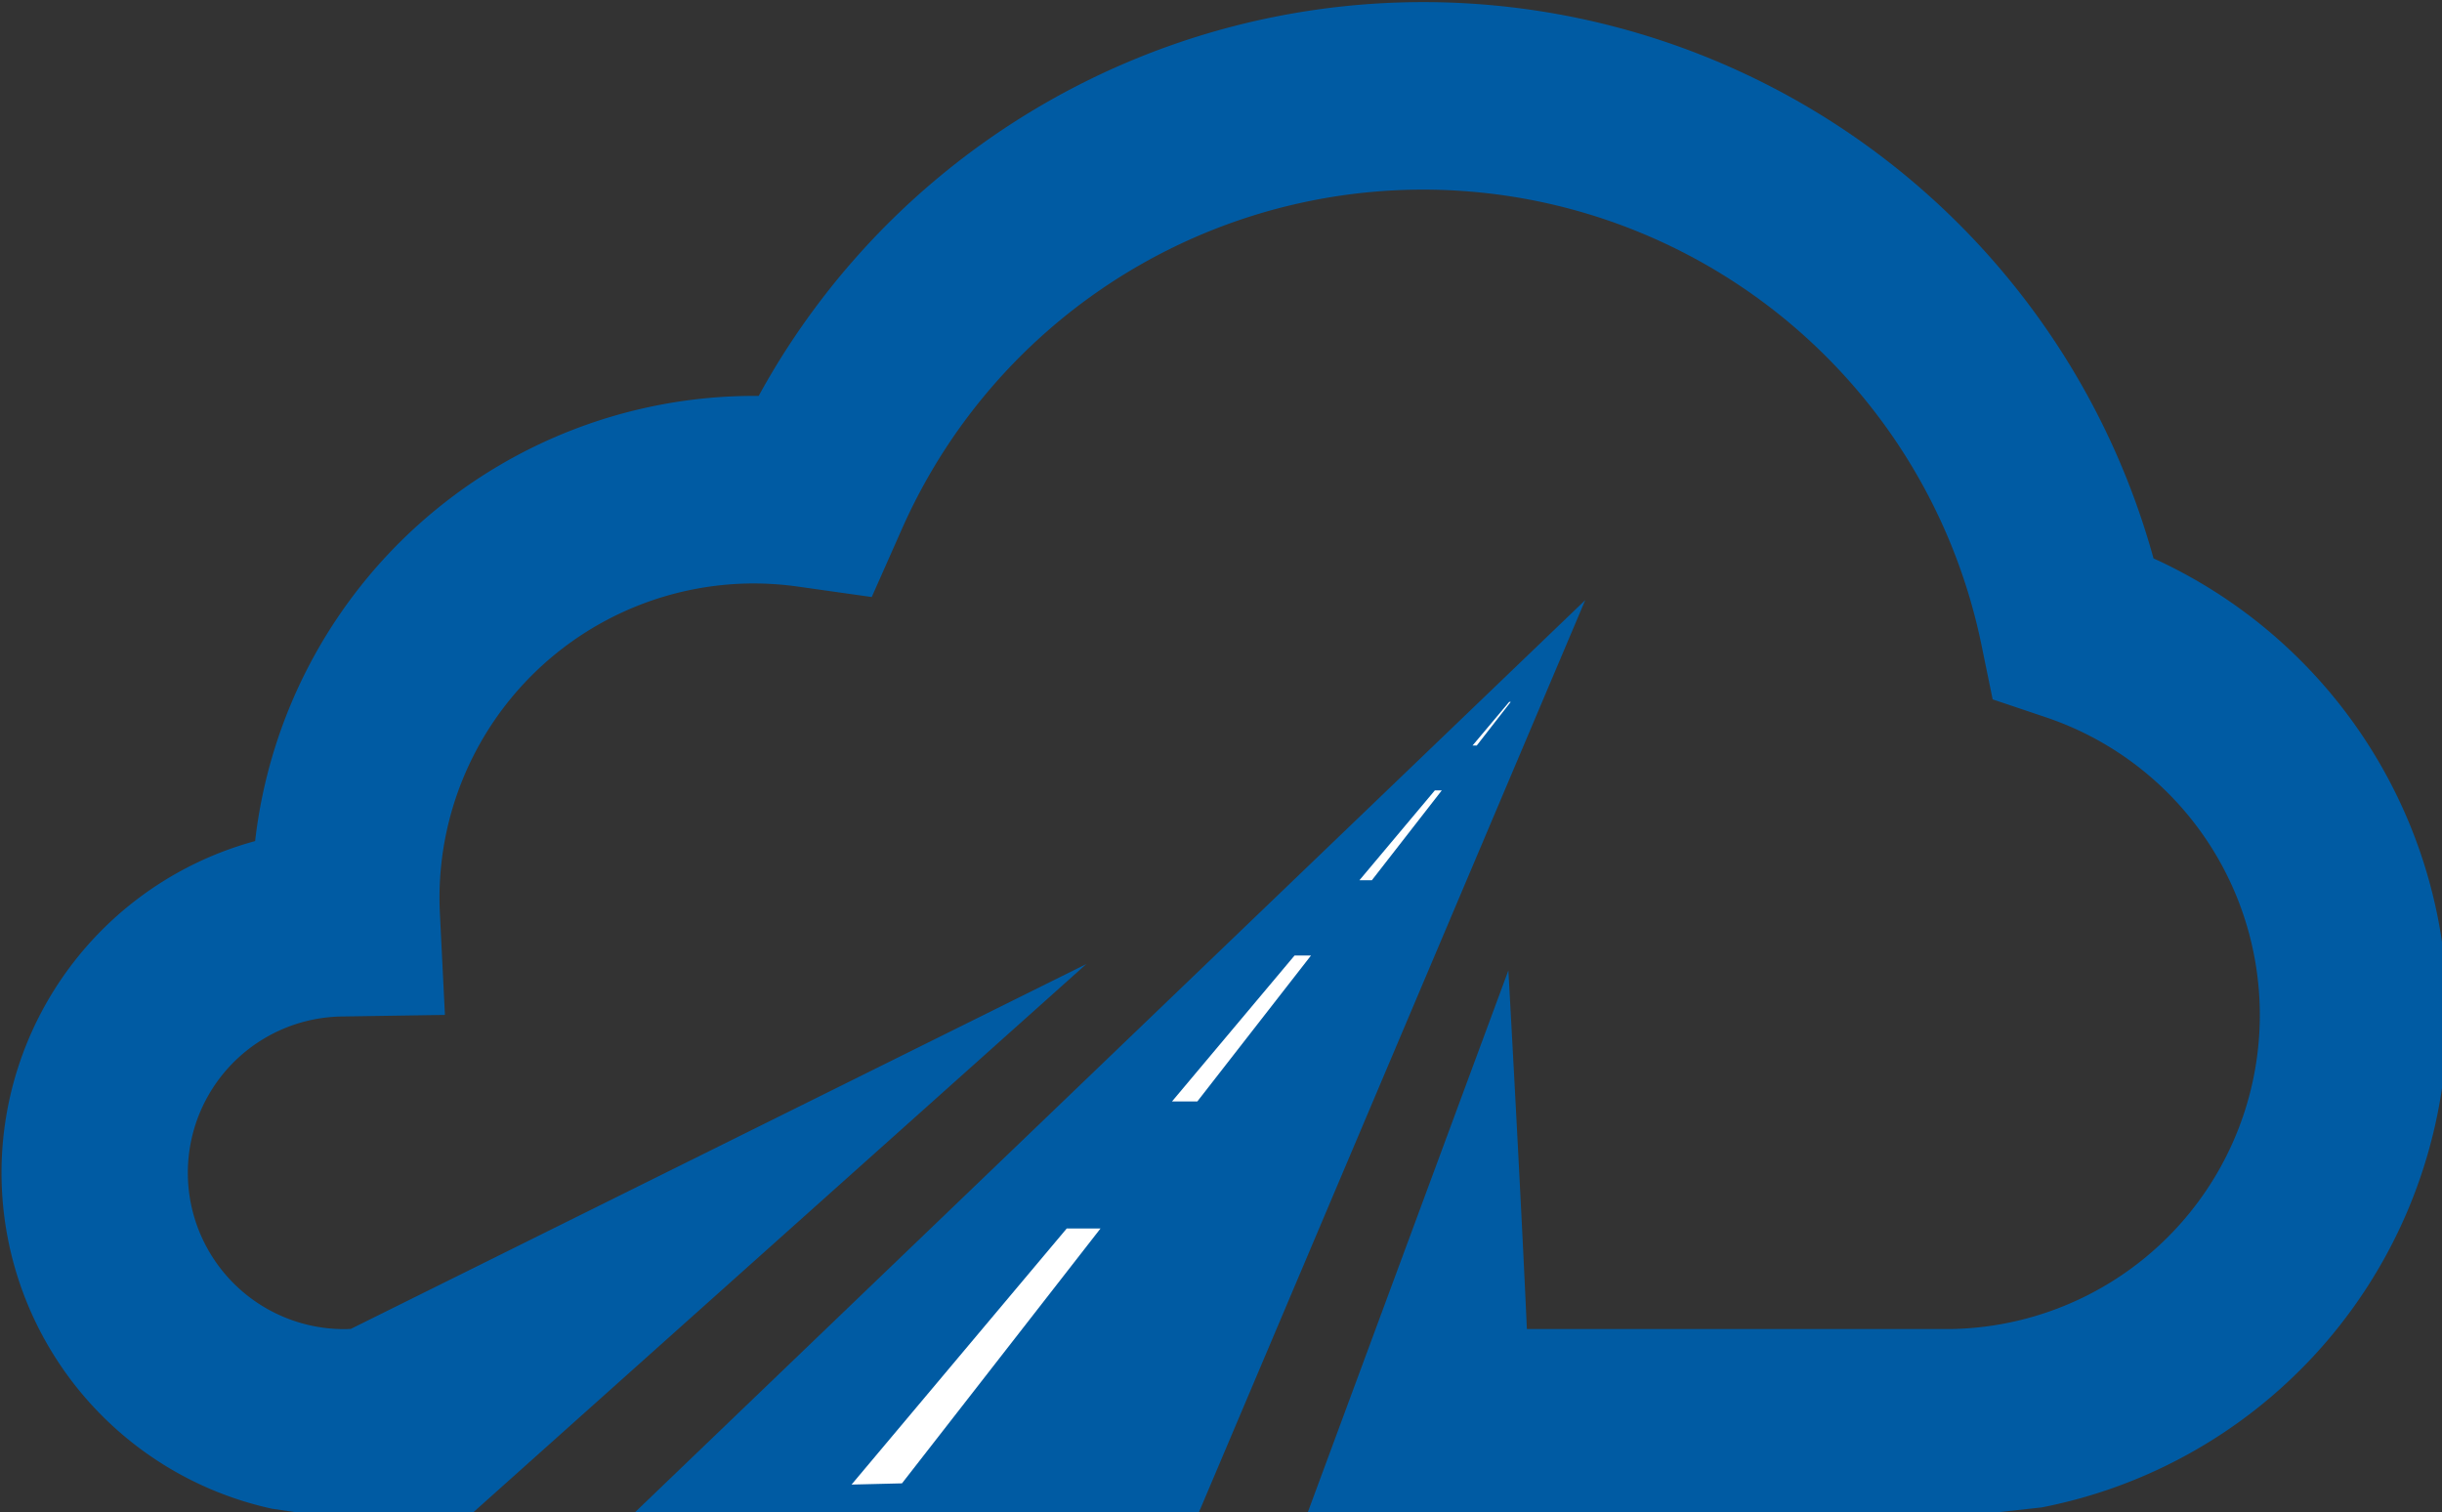 <?xml version="1.0" encoding="UTF-8" standalone="no"?>
<svg
   xmlns:dc="http://purl.org/dc/elements/1.1/"
   xmlns:cc="http://creativecommons.org/ns#"
   xmlns:rdf="http://www.w3.org/1999/02/22-rdf-syntax-ns#"
   xmlns:svg="http://www.w3.org/2000/svg"
   xmlns="http://www.w3.org/2000/svg"
   xmlns:sodipodi="http://sodipodi.sourceforge.net/DTD/sodipodi-0.dtd"
   xmlns:inkscape="http://www.inkscape.org/namespaces/inkscape"
   width="31.688mm"
   height="19.622mm"
   viewBox="0 0 31.688 19.622"
   version="1.1"
   id="svg897"
   inkscape:version="1.0.2 (e86c870879, 2021-01-15)"
   sodipodi:docname="cloud.svg">
  <rect x="0" y="0" width="31.688" height="19.622" fill="#333333" stroke="none"/>
  <defs
     id="defs891" />
  <sodipodi:namedview
     id="base"
     pagecolor="#ffffff"
     bordercolor="#666666"
     borderopacity="1.0"
     inkscape:pageopacity="0.0"
     inkscape:pageshadow="2"
     inkscape:zoom="0.35"
     inkscape:cx="401.53877"
     inkscape:cy="557.05834"
     inkscape:document-units="mm"
     inkscape:current-layer="layer1"
     inkscape:document-rotation="0"
     showgrid="false"
     fit-margin-top="0"
     fit-margin-left="0"
     fit-margin-right="0"
     fit-margin-bottom="0"
     inkscape:window-width="3838"
     inkscape:window-height="2117"
     inkscape:window-x="0"
     inkscape:window-y="20"
     inkscape:window-maximized="0" />
  <g
     inkscape:label="Layer 1"
     inkscape:groupmode="layer"
     id="layer1"
     transform="translate(0.407,-0.778)">
    <g
       id="Group_1"
       data-name="Group 1"
       transform="matrix(0.265,0,0,0.265,-13.059,-16.303)">
      <path
         id="Path_1"
         data-name="Path 1"
         d="m 153.194,91.8 a 37.094,37.094 0 0 0 -68.3,-7.956 h -0.251 a 24.6,24.6 0 0 0 -24.407,21.8 16.836,16.836 0 0 0 0.82,32.693 l 2.616,0.386 h 7.013 l 30.255,-27.058 -36.023,17.87 c -0.087,0 -0.174,0.008 -0.261,0.008 a 7.655,7.655 0 0 1 -0.119,-15.31 l 4.993,-0.076 -0.247,-4.988 c -0.012,-0.253 -0.019,-0.509 -0.019,-0.766 a 15.4,15.4 0 0 1 15.376,-15.375 15.63,15.63 0 0 1 2.179,0.154 l 3.611,0.511 1.477,-3.333 a 27.91,27.91 0 0 1 52.853,5.63 l 0.558,2.715 2.626,0.884 a 15.381,15.381 0 0 1 -4.661,29.95 H 122.51 c -0.267,-5.932 -0.694,-13.75 -0.906,-17.562 l -9.9,26.746 h 31.657 l 0.324,-0.006 4.034,-0.443 A 24.568,24.568 0 0 0 153.194,91.8 Z"
         fill="#005ba3" />
      <path
         id="Path_2"
         data-name="Path 2"
         d="m 96.59,155.462 h 27.66 l 18.95,-44.745 z"
         transform="translate(-17.831,-16.875)"
         fill="#005ba3" />
      <path
         id="Path_3"
         data-name="Path 3"
         d="m 139.4,145.3 5.565,-7.145 h -0.805 l -6,7.145 z"
         transform="translate(-33.027,-26.906)"
         fill="#ffffff" />
      <path
         id="Path_4"
         data-name="Path 4"
         d="m 123.966,159.222 -10.538,12.542 2.469,-0.06 9.723,-12.482 z"
         transform="translate(-23.987,-34.608)"
         fill="#ffffff" />
      <path
         id="Path_5"
         data-name="Path 5"
         d="m 163.156,118.576 -1.794,2.135 h 0.206 l 1.662,-2.135 z"
         transform="translate(-41.511,-19.748)"
         fill="#ffffff" />
      <path
         id="Path_6"
         data-name="Path 6"
         d="m 156.321,125.408 -3.693,4.4 h 0.609 l 3.424,-4.4 z"
         transform="translate(-38.318,-22.246)"
         fill="#ffffff" />
    </g>
  </g>
</svg>
